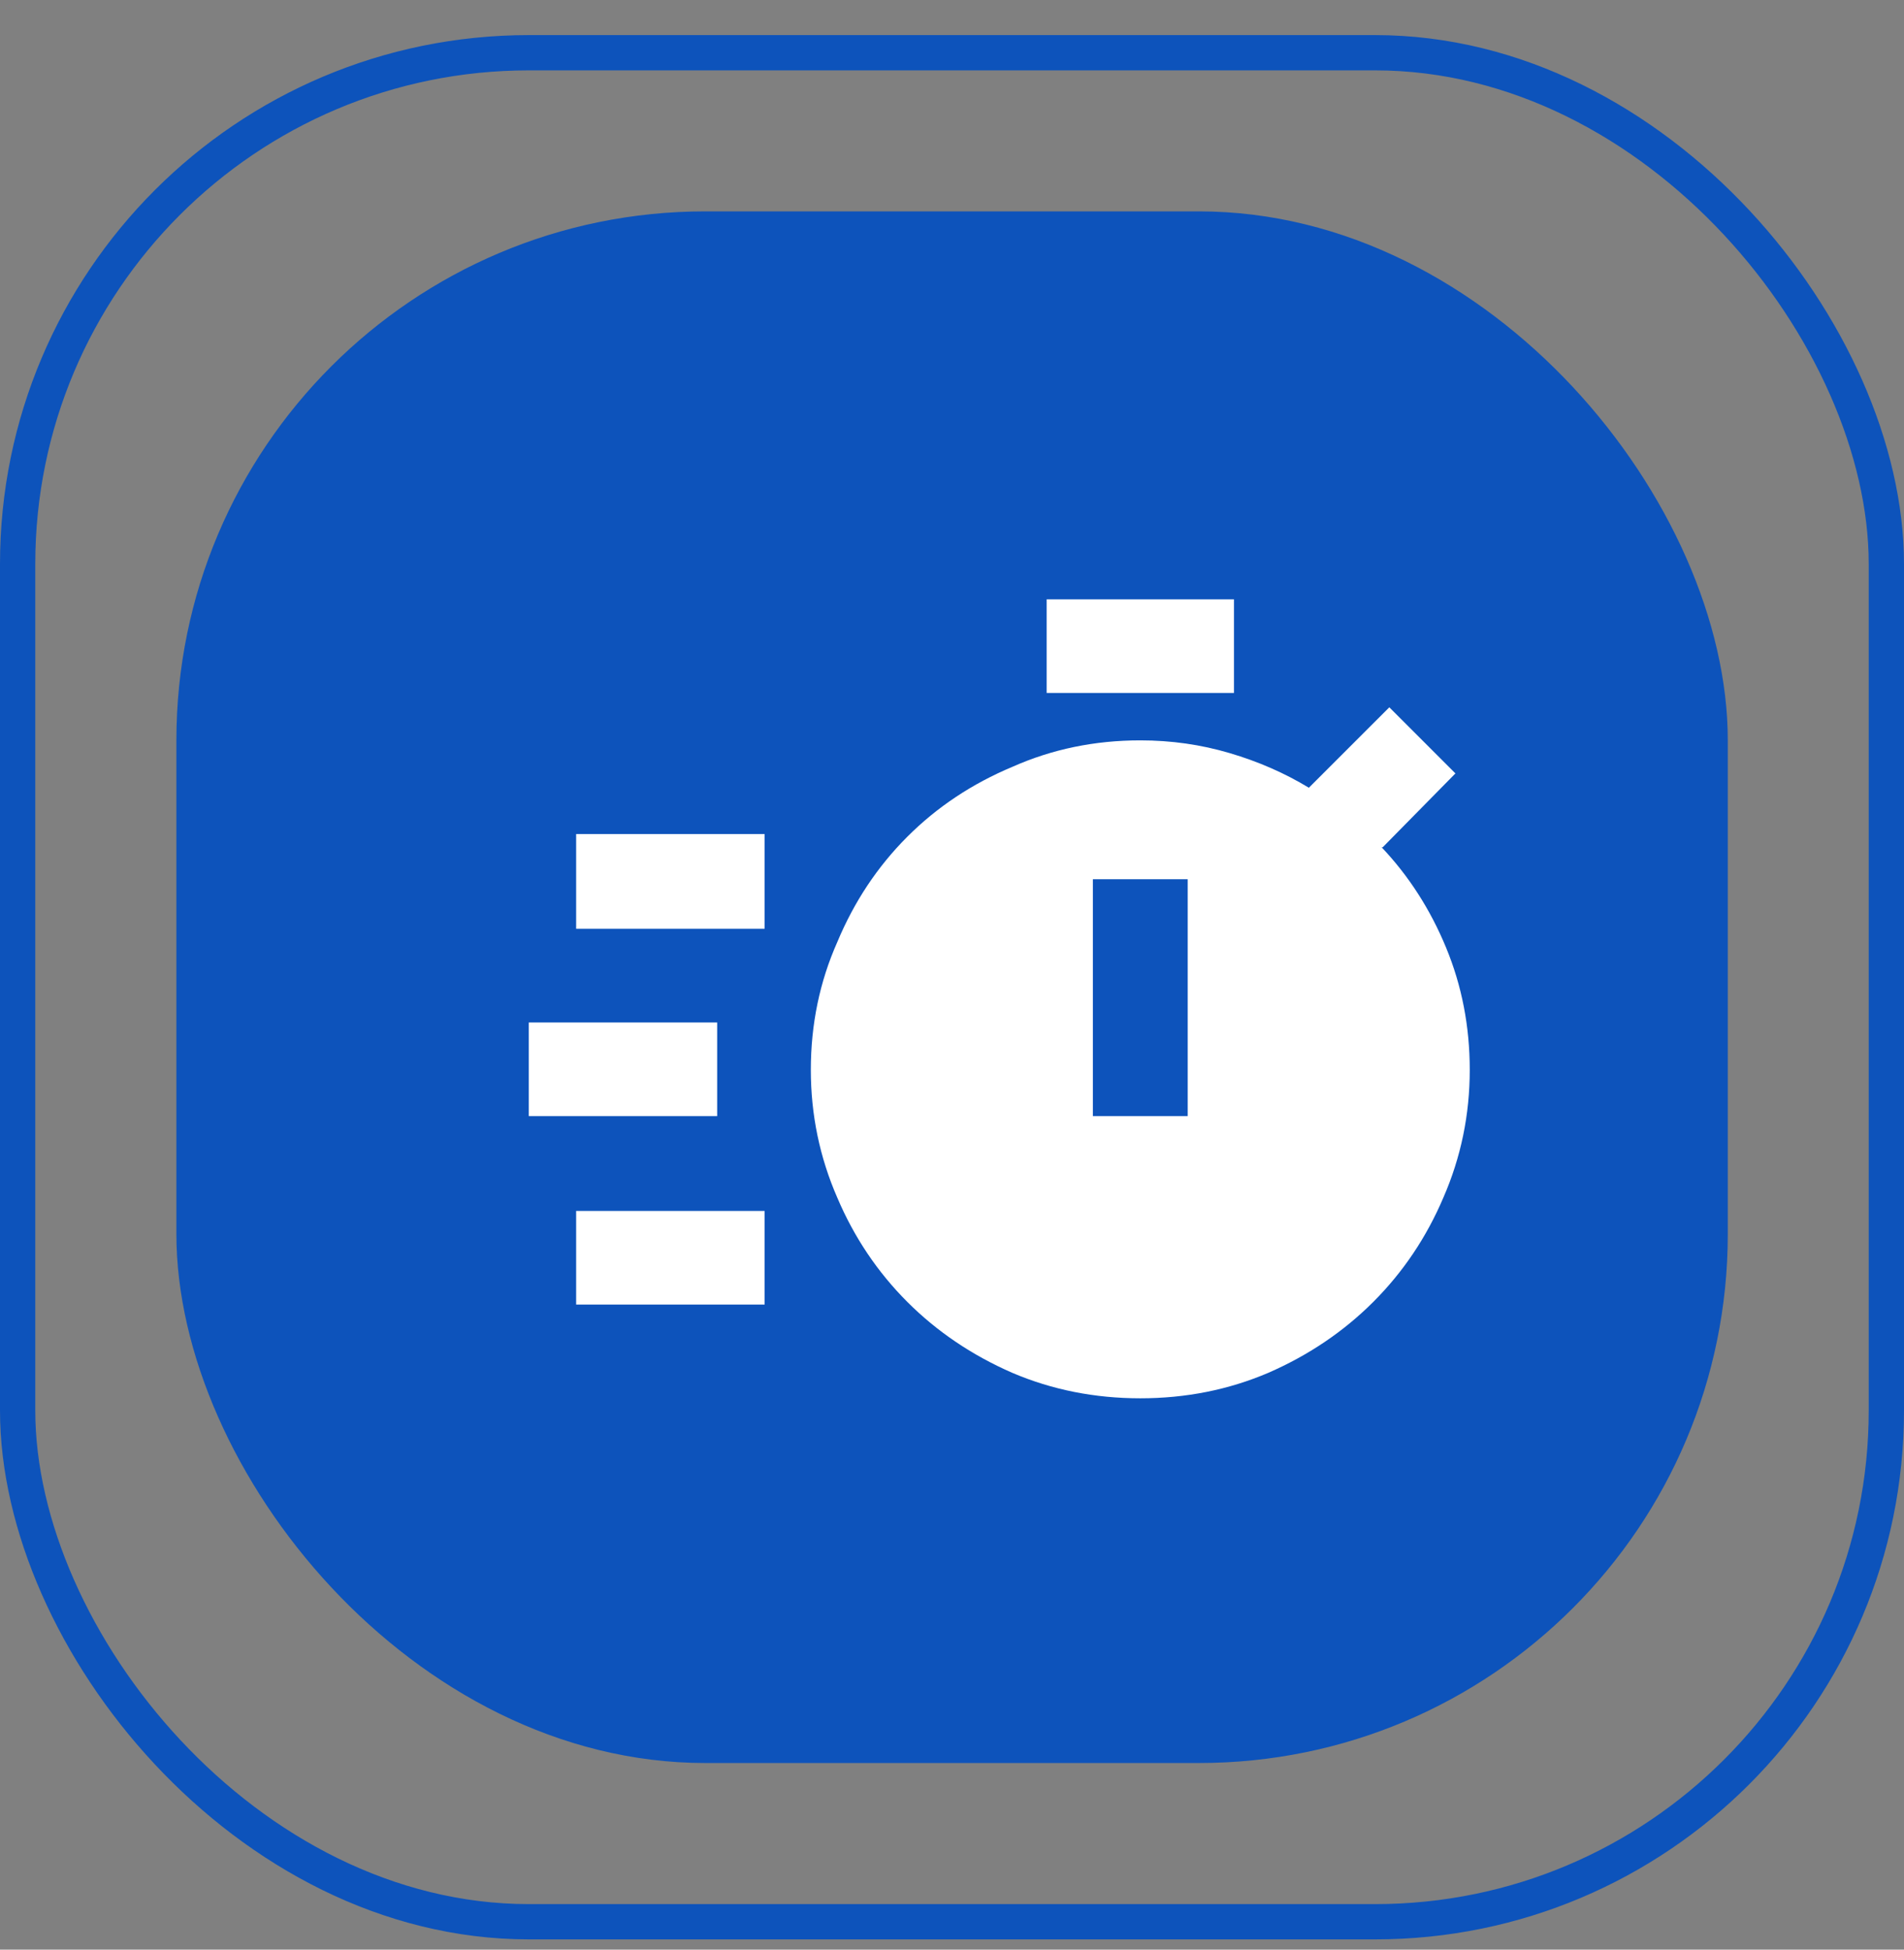 <svg width="42" height="43" viewBox="0 0 42 43" fill="none" xmlns="http://www.w3.org/2000/svg">
<rect x="0" y="0" width="42" height="43" fill="#808080" stroke="none"/>
<rect x="3.891" y="4.662" width="34.222" height="34.222" rx="11.667" fill="#0D53BB"/>
<rect x="41.611" y="42.385" width="41.222" height="41.222" rx="11.278" transform="rotate(180 41.611 42.385)" stroke="#0D53BB" stroke-width="0.778"/>
<path d="M23.088 13.218H27.22V15.284H23.088V13.218ZM12.709 18.395H16.866V20.485H12.709V18.395ZM12.709 26.707H16.866V28.773H12.709V26.707ZM11.664 22.551H15.82V24.617H11.664V22.551ZM32.105 17.058L30.647 15.6L28.872 17.374C28.338 17.05 27.754 16.795 27.122 16.609C26.49 16.422 25.834 16.329 25.154 16.329C24.149 16.329 23.209 16.523 22.334 16.912C21.443 17.285 20.669 17.799 20.013 18.456C19.357 19.112 18.842 19.886 18.47 20.777C18.081 21.652 17.886 22.592 17.886 23.596C17.886 24.585 18.081 25.525 18.47 26.416C18.842 27.291 19.357 28.056 20.013 28.713C20.669 29.369 21.443 29.892 22.334 30.28C23.209 30.653 24.149 30.84 25.154 30.84C26.158 30.84 27.098 30.653 27.973 30.28C28.864 29.892 29.638 29.369 30.294 28.713C30.951 28.056 31.465 27.291 31.838 26.416C32.227 25.525 32.421 24.585 32.421 23.596C32.421 22.64 32.247 21.741 31.898 20.898C31.55 20.056 31.076 19.319 30.477 18.687H30.501L32.105 17.058ZM26.199 24.617H24.108V19.392H26.199V24.617Z" fill="white"/>
</svg>
